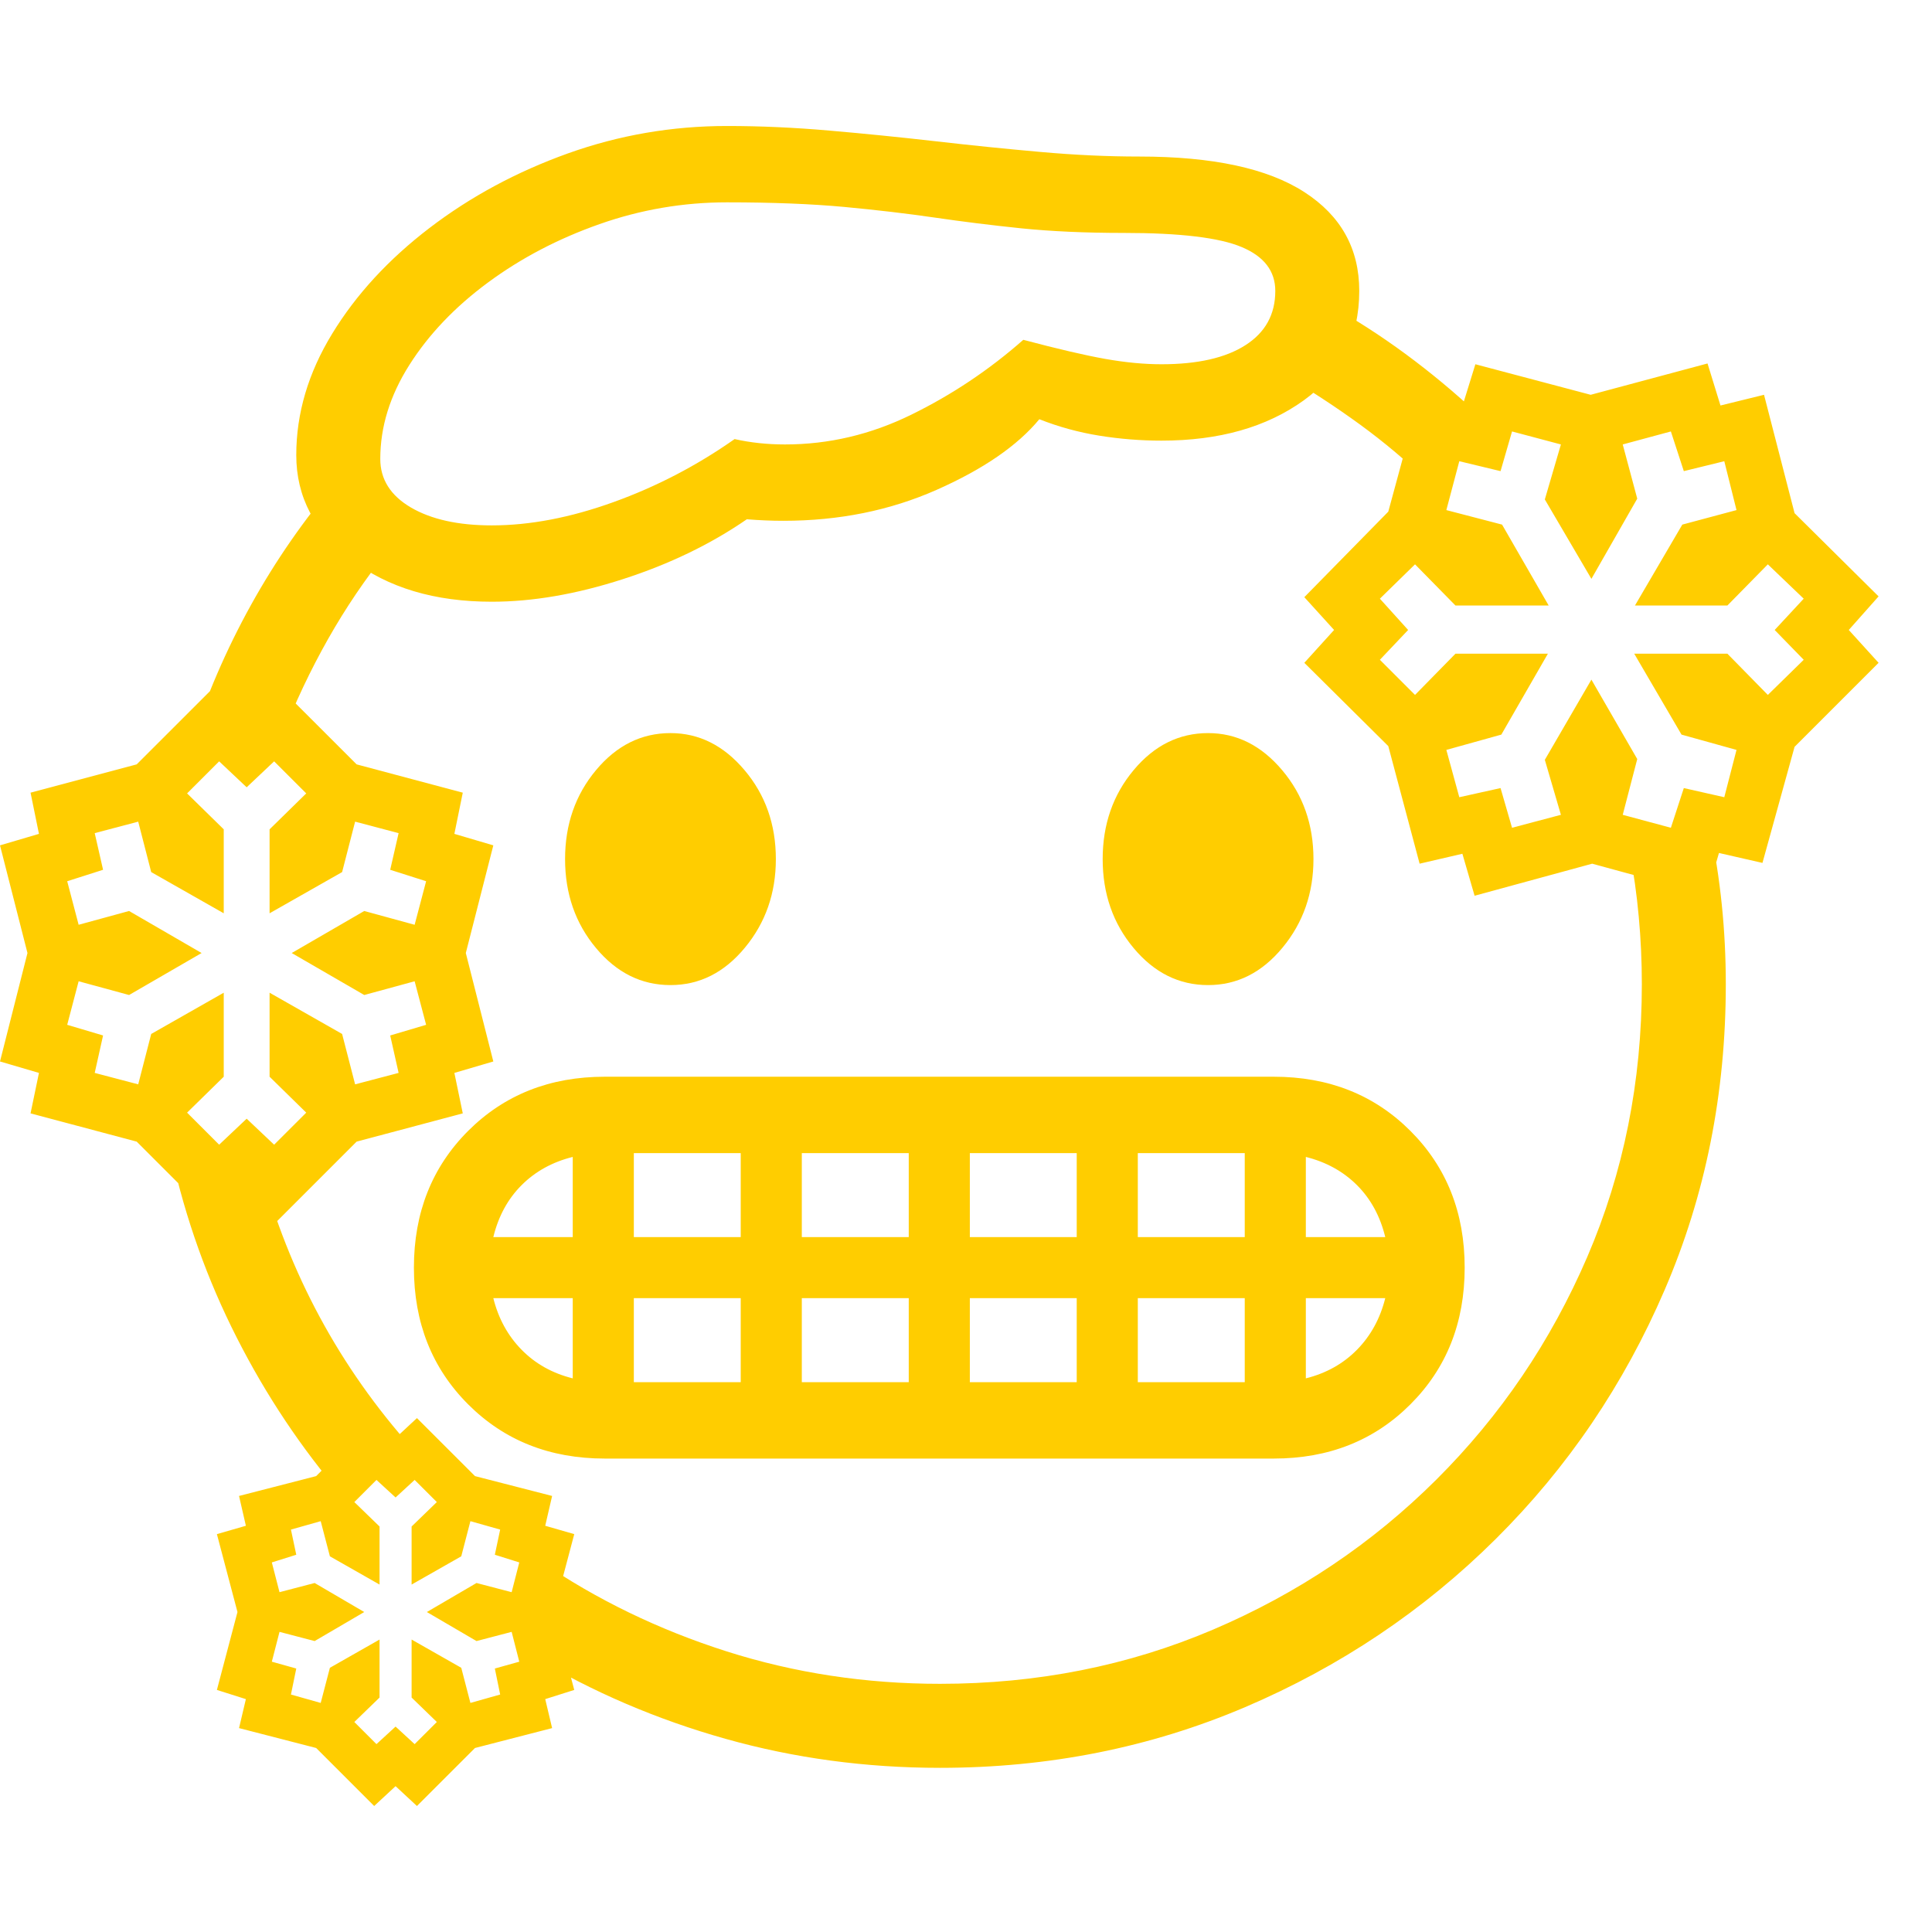 <svg version="1.1" xmlns="http://www.w3.org/2000/svg" style="fill:rgba(0,0,0,1.0)" width="256" height="256" viewBox="0 0 39.531 34.375"><path fill="rgb(255, 205, 0)" d="M19.234 33.594 C17.714 33.594 16.25 33.396 14.844 33 C13.437 32.604 12.125 32.042 10.906 31.312 L11.047 29.359 C12.203 30.151 13.477 30.768 14.867 31.211 C16.258 31.654 17.714 31.875 19.234 31.875 C21.224 31.875 23.086 31.505 24.82 30.766 C26.555 30.026 28.078 29.003 29.391 27.695 C30.703 26.388 31.732 24.87 32.477 23.141 C33.221 21.411 33.594 19.552 33.594 17.562 C33.594 17.094 33.573 16.633 33.531 16.18 C33.49 15.727 33.427 15.281 33.344 14.844 L34.984 14.359 C35.203 15.391 35.312 16.458 35.312 17.562 C35.312 19.792 34.896 21.875 34.062 23.812 C33.229 25.75 32.076 27.451 30.602 28.914 C29.128 30.378 27.419 31.523 25.477 32.352 C23.534 33.18 21.453 33.594 19.234 33.594 Z M7.656 34.375 L6.469 33.188 L4.891 32.781 L5.031 32.188 L4.438 32 L4.859 30.406 L4.438 28.812 L5.031 28.641 L4.891 28.031 L6.469 27.625 L7.656 26.438 L8.094 26.844 L8.531 26.438 L9.719 27.625 L11.297 28.031 L11.156 28.641 L11.75 28.812 L11.328 30.406 L11.75 32 L11.156 32.188 L11.297 32.781 L9.719 33.188 L8.531 34.375 L8.094 33.969 Z M7.703 33.109 L8.094 32.75 L8.484 33.109 L8.938 32.656 L8.422 32.156 L8.422 30.969 L9.438 31.547 L9.625 32.266 L10.234 32.094 L10.125 31.562 L10.625 31.422 L10.469 30.812 L9.75 31 L8.734 30.406 L9.75 29.812 L10.469 30 L10.625 29.391 L10.125 29.234 L10.234 28.719 L9.625 28.547 L9.438 29.266 L8.422 29.844 L8.422 28.656 L8.938 28.156 L8.484 27.703 L8.094 28.062 L7.703 27.703 L7.25 28.156 L7.766 28.656 L7.766 29.844 L6.75 29.266 L6.562 28.547 L5.953 28.719 L6.062 29.234 L5.562 29.391 L5.719 30 L6.438 29.812 L7.453 30.406 L6.438 31 L5.719 30.812 L5.562 31.422 L6.062 31.562 L5.953 32.094 L6.562 32.266 L6.75 31.547 L7.766 30.969 L7.766 32.156 L7.25 32.656 Z M6.859 27.859 C6.026 26.859 5.318 25.763 4.734 24.57 C4.151 23.378 3.724 22.12 3.453 20.797 L5.328 21.297 C5.911 23.474 6.948 25.396 8.438 27.062 Z M11.719 25.625 L11.719 23.984 L10.094 23.984 C10.198 24.401 10.391 24.753 10.672 25.039 C10.953 25.326 11.302 25.521 11.719 25.625 Z M4.438 22.422 L2.797 20.781 L0.625 20.203 L0.797 19.375 L0 19.141 L0.562 16.922 L0 14.719 L0.797 14.484 L0.625 13.641 L2.797 13.062 L4.438 11.422 L5.047 12 L5.656 11.422 L7.297 13.062 L9.469 13.641 L9.297 14.484 L10.094 14.719 L9.531 16.922 L10.094 19.141 L9.297 19.375 L9.469 20.203 L7.297 20.781 L5.656 22.422 L5.047 21.844 Z M4.484 20.844 L5.047 20.312 L5.609 20.844 L6.266 20.188 L5.516 19.453 L5.516 17.734 L7 18.578 L7.266 19.609 L8.156 19.375 L7.984 18.609 L8.719 18.391 L8.484 17.5 L7.453 17.781 L5.969 16.922 L7.453 16.062 L8.484 16.344 L8.719 15.453 L7.984 15.219 L8.156 14.469 L7.266 14.234 L7 15.266 L5.516 16.109 L5.516 14.391 L6.266 13.656 L5.609 13 L5.047 13.531 L4.484 13 L3.828 13.656 L4.578 14.391 L4.578 16.109 L3.094 15.266 L2.828 14.234 L1.938 14.469 L2.109 15.219 L1.375 15.453 L1.609 16.344 L2.641 16.062 L4.125 16.922 L2.641 17.781 L1.609 17.5 L1.375 18.391 L2.109 18.609 L1.938 19.375 L2.828 19.609 L3.094 18.578 L4.578 17.734 L4.578 19.453 L3.828 20.188 Z M10.094 22.734 L11.719 22.734 L11.719 21.094 C11.302 21.198 10.953 21.391 10.672 21.672 C10.391 21.953 10.198 22.307 10.094 22.734 Z M12.969 25.703 L15.156 25.703 L15.156 23.984 L12.969 23.984 Z M12.969 22.734 L15.156 22.734 L15.156 21.016 L12.969 21.016 Z M16.406 25.703 L18.594 25.703 L18.594 23.984 L16.406 23.984 Z M16.406 22.734 L18.594 22.734 L18.594 21.016 L16.406 21.016 Z M12.375 27.266 C11.25 27.266 10.318 26.896 9.578 26.156 C8.839 25.417 8.469 24.484 8.469 23.359 C8.469 22.234 8.839 21.302 9.578 20.562 C10.318 19.823 11.25 19.453 12.375 19.453 L26.062 19.453 C27.188 19.453 28.12 19.823 28.859 20.562 C29.599 21.302 29.969 22.234 29.969 23.359 C29.969 24.484 29.599 25.417 28.859 26.156 C28.12 26.896 27.188 27.266 26.062 27.266 Z M3.891 12.688 C4.214 11.677 4.628 10.716 5.133 9.805 C5.638 8.893 6.229 8.042 6.906 7.25 L7.938 8.688 C7.479 9.26 7.07 9.865 6.711 10.5 C6.352 11.135 6.036 11.802 5.766 12.5 Z M19.844 25.703 L22.031 25.703 L22.031 23.984 L19.844 23.984 Z M13.719 17.578 C13.125 17.578 12.617 17.326 12.195 16.82 C11.773 16.315 11.562 15.708 11.562 15 C11.562 14.292 11.773 13.685 12.195 13.18 C12.617 12.674 13.125 12.422 13.719 12.422 C14.302 12.422 14.807 12.674 15.234 13.18 C15.661 13.685 15.875 14.292 15.875 15 C15.875 15.698 15.664 16.302 15.242 16.812 C14.82 17.323 14.313 17.578 13.719 17.578 Z M19.844 22.734 L22.031 22.734 L22.031 21.016 L19.844 21.016 Z M23.281 25.703 L25.469 25.703 L25.469 23.984 L23.281 23.984 Z M23.281 22.734 L25.469 22.734 L25.469 21.016 L23.281 21.016 Z M26.719 25.625 C27.135 25.521 27.484 25.326 27.766 25.039 C28.047 24.753 28.24 24.401 28.344 23.984 L26.719 23.984 Z M26.719 22.734 L28.344 22.734 C28.24 22.307 28.047 21.953 27.766 21.672 C27.484 21.391 27.135 21.198 26.719 21.094 Z M24.719 17.578 C24.125 17.578 23.617 17.326 23.195 16.82 C22.773 16.315 22.562 15.708 22.562 15 C22.562 14.292 22.773 13.685 23.195 13.18 C23.617 12.674 24.125 12.422 24.719 12.422 C25.302 12.422 25.807 12.674 26.234 13.18 C26.661 13.685 26.875 14.292 26.875 15 C26.875 15.698 26.664 16.302 26.242 16.812 C25.82 17.323 25.313 17.578 24.719 17.578 Z M10.062 9.734 C8.896 9.734 7.938 9.448 7.188 8.875 C6.437 8.302 6.062 7.589 6.062 6.734 C6.062 5.88 6.307 5.052 6.797 4.25 C7.286 3.448 7.951 2.727 8.789 2.086 C9.628 1.445 10.57 0.938 11.617 0.562 C12.664 0.187 13.75 -0 14.875 -0 C15.552 -0 16.25 0.031 16.969 0.094 C17.688 0.156 18.411 0.229 19.141 0.312 C19.87 0.396 20.586 0.469 21.289 0.531 C21.992 0.594 22.667 0.625 23.312 0.625 C24.813 0.625 25.937 0.867 26.688 1.352 C27.438 1.836 27.812 2.51 27.812 3.375 C27.812 4.323 27.432 5.07 26.672 5.617 C25.911 6.164 24.943 6.438 23.766 6.438 C23.339 6.438 22.914 6.404 22.492 6.336 C22.07 6.268 21.661 6.156 21.266 6 C20.818 6.542 20.117 7.023 19.164 7.445 C18.211 7.867 17.167 8.078 16.031 8.078 C15.906 8.078 15.781 8.076 15.656 8.07 C15.531 8.065 15.406 8.057 15.281 8.047 C14.542 8.557 13.695 8.966 12.742 9.273 C11.789 9.581 10.896 9.734 10.062 9.734 Z M10.062 8.172 C10.844 8.172 11.674 8.013 12.555 7.695 C13.435 7.378 14.26 6.948 15.031 6.406 C15.354 6.479 15.698 6.516 16.062 6.516 C16.958 6.516 17.82 6.313 18.648 5.906 C19.477 5.5 20.24 4.99 20.938 4.375 C21.646 4.563 22.206 4.693 22.617 4.766 C23.029 4.839 23.411 4.875 23.766 4.875 C24.505 4.875 25.078 4.745 25.484 4.484 C25.891 4.224 26.094 3.854 26.094 3.375 C26.094 2.969 25.865 2.669 25.406 2.477 C24.948 2.284 24.146 2.188 23 2.188 C22.208 2.188 21.508 2.156 20.898 2.094 C20.289 2.031 19.701 1.958 19.133 1.875 C18.565 1.792 17.945 1.719 17.273 1.656 C16.602 1.594 15.802 1.562 14.875 1.562 C13.979 1.562 13.109 1.711 12.266 2.008 C11.422 2.305 10.661 2.703 9.984 3.203 C9.307 3.703 8.771 4.266 8.375 4.891 C7.979 5.516 7.781 6.156 7.781 6.812 C7.781 7.229 7.99 7.56 8.406 7.805 C8.823 8.049 9.375 8.172 10.062 8.172 Z M30.172 15.75 L29.922 14.891 L29.047 15.094 L28.406 12.688 L26.688 10.984 L27.297 10.312 L26.688 9.641 L28.406 7.891 L29.047 5.531 L29.922 5.734 L30.188 4.875 L32.547 5.5 L34.938 4.859 L35.203 5.719 L36.094 5.5 L36.719 7.922 L38.438 9.625 L37.828 10.312 L38.438 10.984 L36.719 12.703 L36.062 15.078 L35.172 14.875 L34.922 15.734 L32.578 15.094 Z M30.938 14.359 L31.938 14.094 L31.609 12.969 L32.562 11.328 L33.5 12.953 L33.203 14.094 L34.188 14.359 L34.453 13.547 L35.281 13.734 L35.531 12.766 L34.406 12.453 L33.438 10.797 L35.344 10.797 L36.172 11.641 L36.906 10.922 L36.312 10.312 L36.906 9.672 L36.172 8.969 L35.344 9.812 L33.453 9.812 L34.422 8.156 L35.531 7.859 L35.281 6.859 L34.453 7.062 L34.188 6.25 L33.203 6.516 L33.5 7.625 L32.562 9.266 L31.609 7.641 L31.938 6.516 L30.938 6.25 L30.703 7.062 L29.859 6.859 L29.594 7.859 L30.734 8.156 L31.688 9.812 L29.781 9.812 L28.953 8.969 L28.234 9.672 L28.812 10.312 L28.234 10.922 L28.953 11.641 L29.781 10.797 L31.672 10.797 L30.719 12.453 L29.594 12.766 L29.859 13.734 L30.703 13.547 Z M29.219 7.281 C28.792 6.865 28.328 6.474 27.828 6.109 C27.328 5.745 26.802 5.401 26.25 5.078 L27.141 3.625 C27.703 3.938 28.242 4.284 28.758 4.664 C29.273 5.044 29.766 5.453 30.234 5.891 Z M39.531 28.125" /></svg>